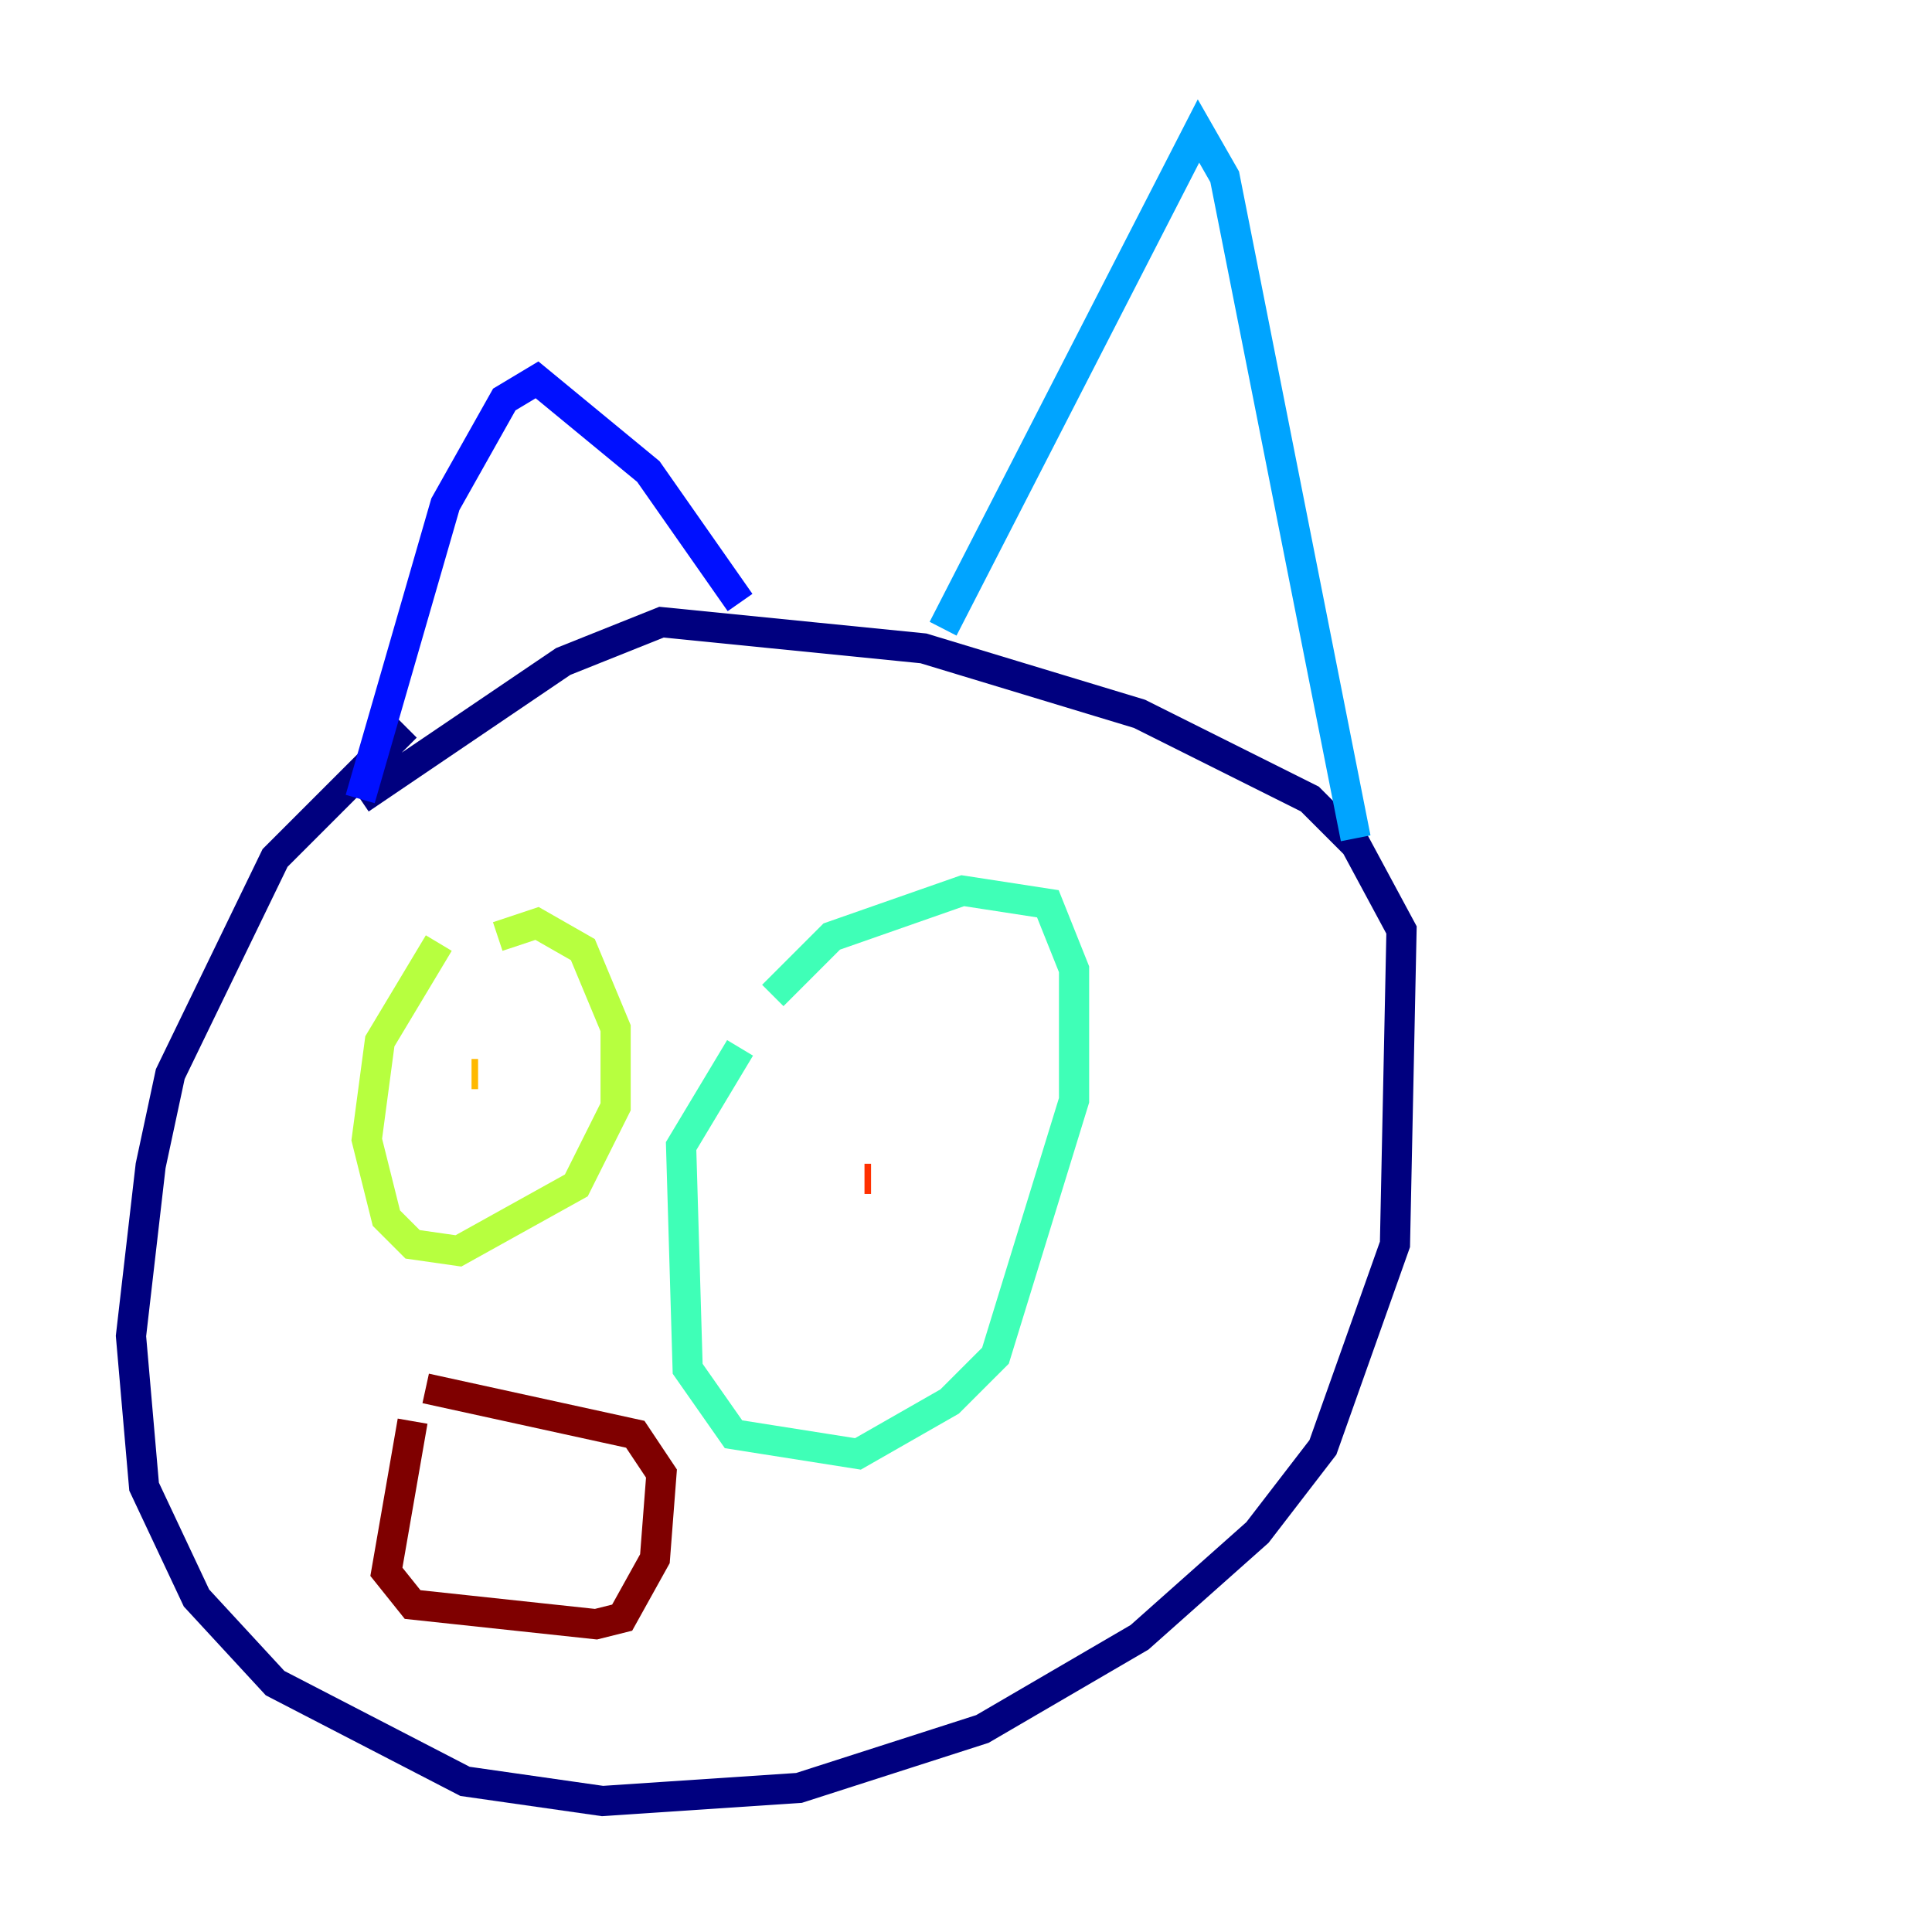 <?xml version="1.0" encoding="utf-8" ?>
<svg baseProfile="tiny" height="128" version="1.2" viewBox="0,0,128,128" width="128" xmlns="http://www.w3.org/2000/svg" xmlns:ev="http://www.w3.org/2001/xml-events" xmlns:xlink="http://www.w3.org/1999/xlink"><defs /><polyline fill="none" points="26.902,48.163 18.224,56.841 11.281,71.159 9.98,77.234 8.678,88.515 9.546,98.495 13.017,105.871 18.224,111.512 30.807,118.02 39.919,119.322 52.936,118.454 65.085,114.549 75.498,108.475 83.308,101.532 87.647,95.891 92.42,82.441 92.854,61.614 89.817,55.973 86.78,52.936 75.498,47.295 61.18,42.956 43.824,41.22 37.315,43.824 23.864,52.936" stroke="#00007f" stroke-width="2" /><polyline fill="none" points="23.864,52.936 29.505,33.41 33.41,26.468 35.58,25.166 42.956,31.241 49.031,39.919" stroke="#0010ff" stroke-width="2" /><polyline fill="none" points="62.481,41.654 79.403,8.678 81.139,11.715 89.817,55.539" stroke="#00a4ff" stroke-width="2" /><polyline fill="none" points="49.031,69.424 45.125,75.932 45.559,90.685 48.597,95.024 56.841,96.325 62.915,92.854 65.953,89.817 71.159,72.895 71.159,64.217 69.424,59.878 63.783,59.01 55.105,62.047 51.2,65.953" stroke="#3fffb7" stroke-width="2" /><polyline fill="none" points="29.071,62.481 25.166,68.99 24.298,75.498 25.6,80.705 27.336,82.441 30.373,82.875 38.183,78.536 40.786,73.329 40.786,68.122 38.617,62.915 35.58,61.18 32.976,62.047" stroke="#b7ff3f" stroke-width="2" /><polyline fill="none" points="31.241,71.159 31.675,71.159" stroke="#ffb900" stroke-width="2" /><polyline fill="none" points="57.275,78.102 57.709,78.102" stroke="#ff3000" stroke-width="2" /><polyline fill="none" points="28.203,91.986 42.088,95.024 43.824,97.627 43.39,103.268 41.22,107.173 39.485,107.607 27.336,106.305 25.6,104.136 27.336,94.156" stroke="#7f0000" stroke-width="2" /></svg>